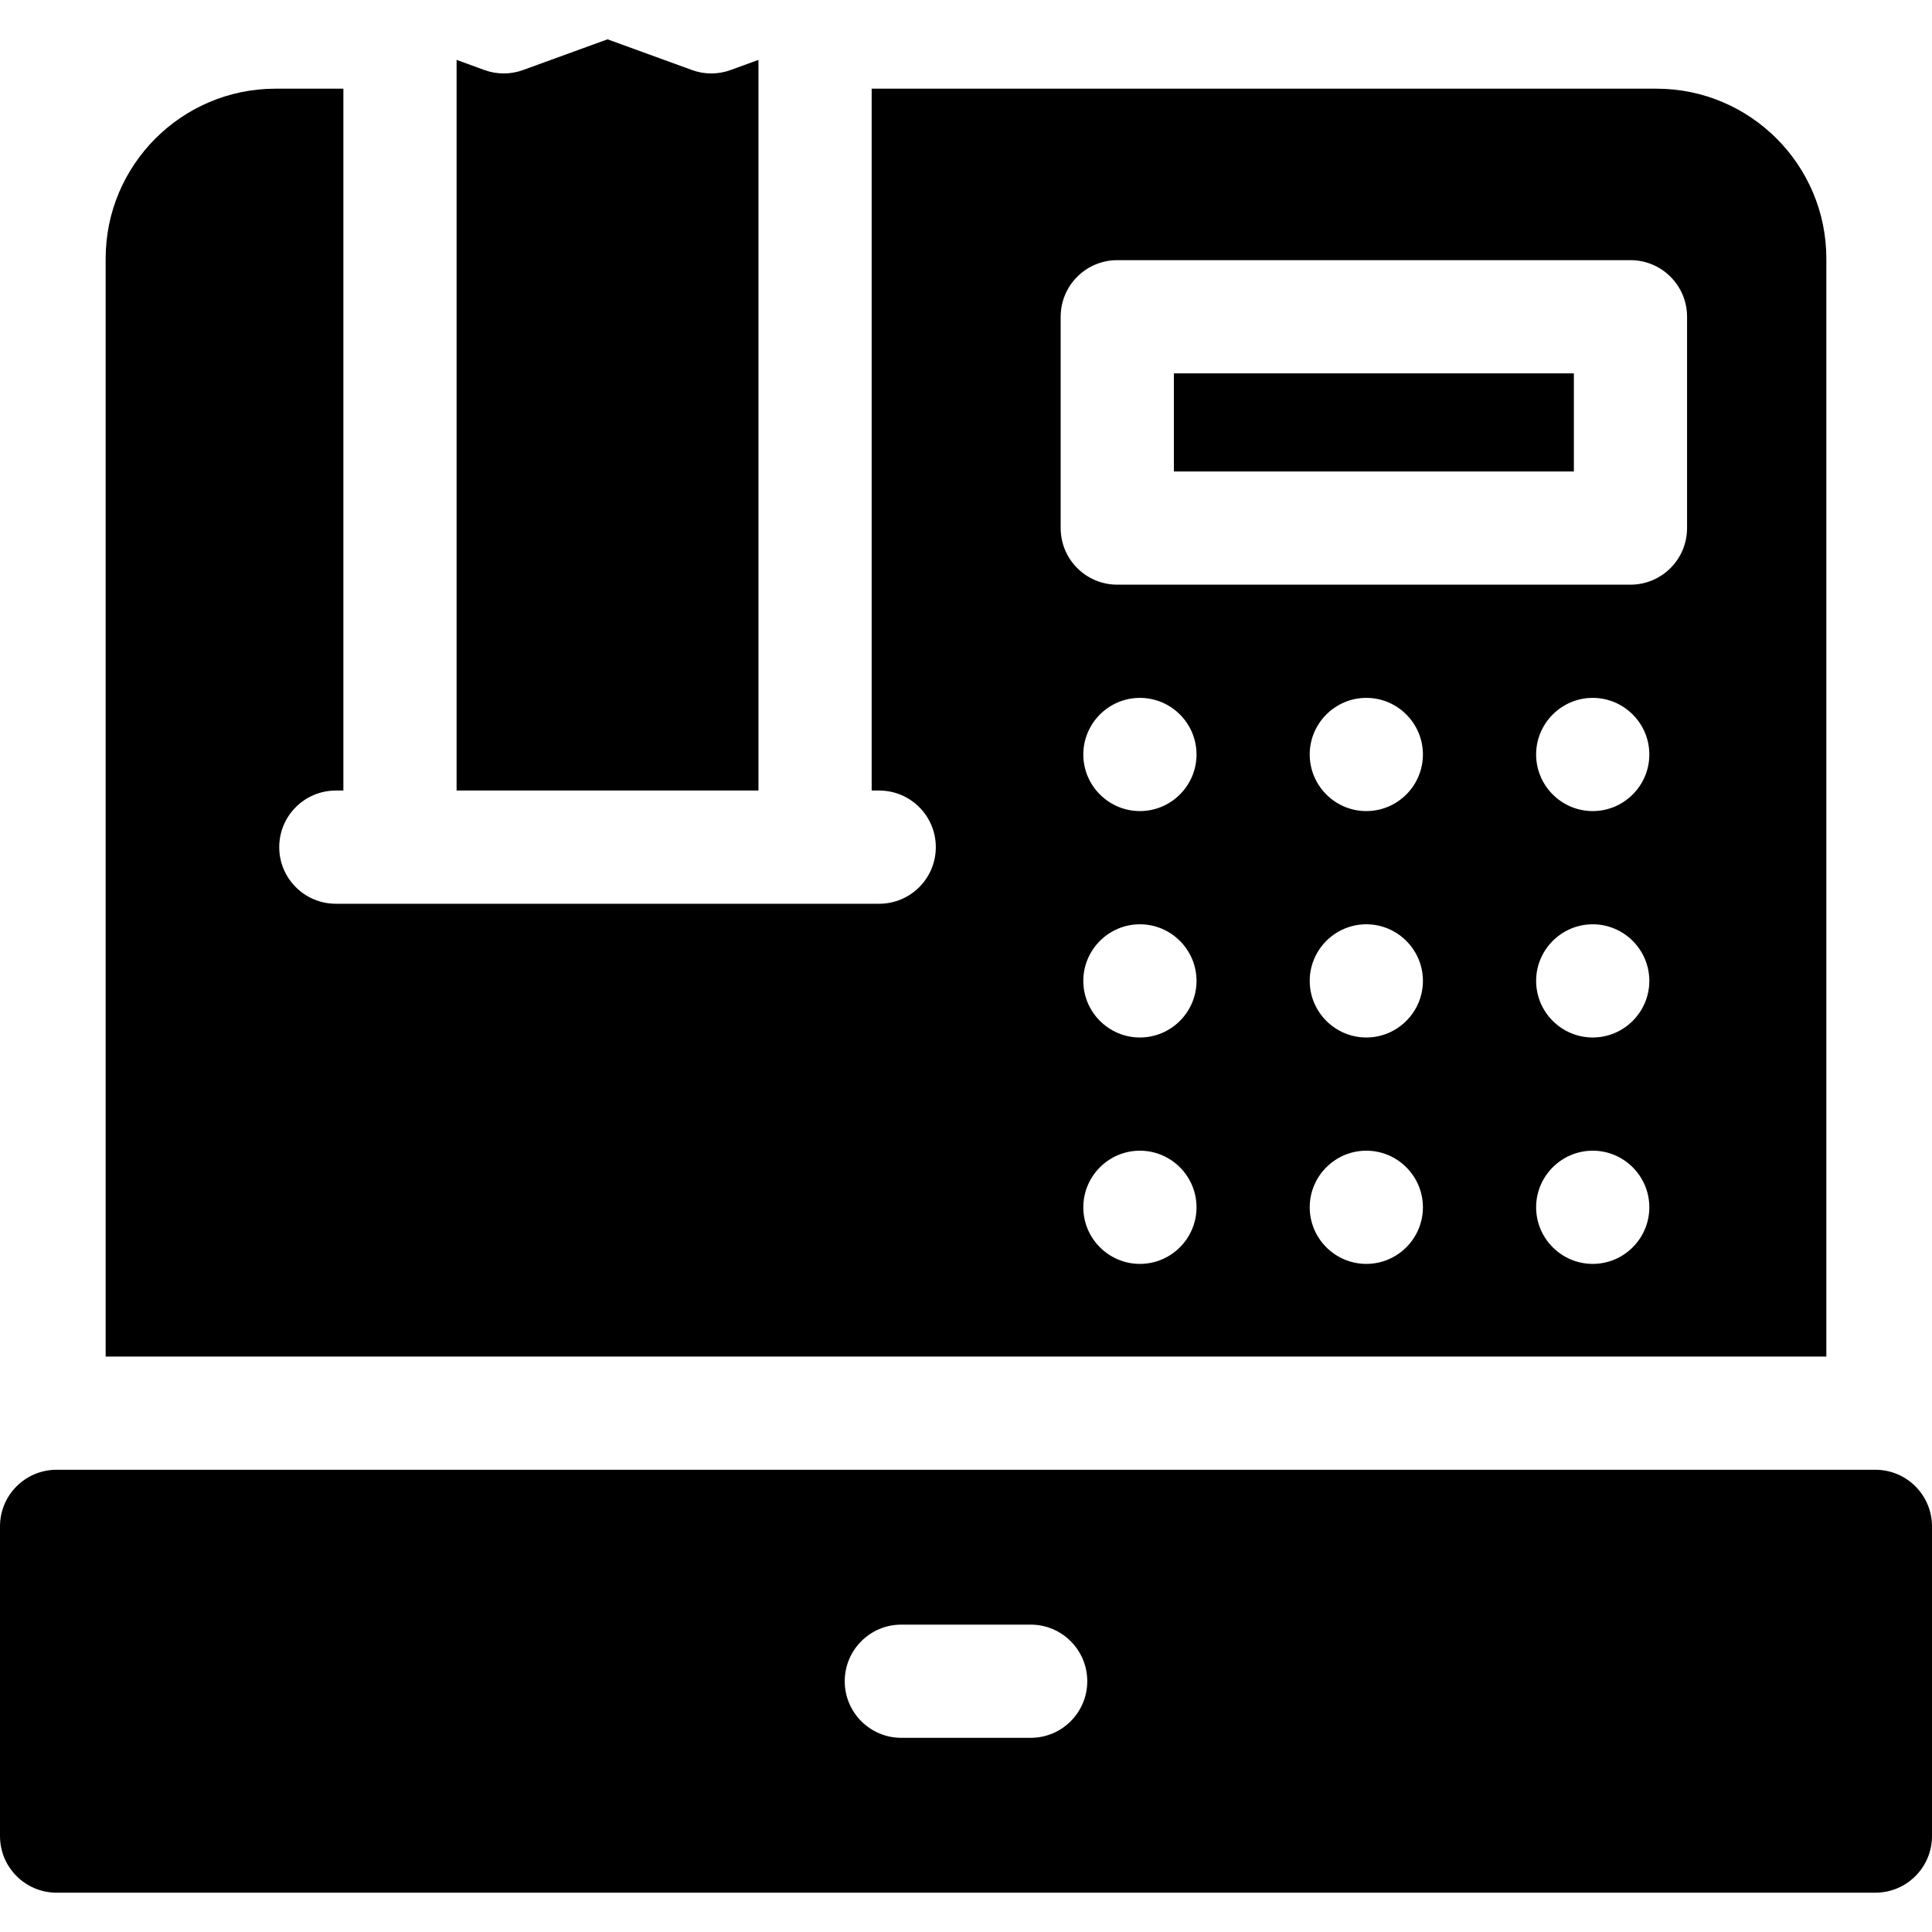 <?xml version="1.0" encoding="iso-8859-1"?>
<!-- Generator: Adobe Illustrator 21.0.0, SVG Export Plug-In . SVG Version: 6.00 Build 0)  -->
<svg xmlns="http://www.w3.org/2000/svg" xmlns:xlink="http://www.w3.org/1999/xlink" version="1.1" id="Capa_1" x="0px" y="0px" viewBox="0 0 512 512" style="enable-background:new 0 0 512 512;" xml:space="preserve" width="512" height="512">
<g>
	<path d="M497,389.503H15c-8.284,0-15,6.716-15,15v82.077c0,8.284,6.716,15,15,15h482c8.284,0,15-6.716,15-15v-82.077   C512,396.219,505.284,389.503,497,389.503z M273.136,460.542h-34.272c-8.284,0-15-6.716-15-15c0-8.284,6.716-15,15-15h34.272   c8.284,0,15,6.716,15,15C288.136,453.826,281.421,460.542,273.136,460.542z"/>
	<path d="M201,15.874l-7.402,2.692c-3.429,1.243-7.015,1.154-10.195,0L161,10.419l-22.403,8.146c-3.429,1.243-7.015,1.154-10.195,0   L121,15.874v193.627h80V15.874z"/>
	<rect x="311.09" y="98.946" width="106" height="26"/>
	<path d="M484,68.503c0-24.804-20.196-45-45-45H231v186h2c8.284,0,15,6.716,15,15c0,8.284-6.716,15-15,15H89   c-8.284,0-15-6.716-15-15c0-8.284,6.716-15,15-15h2v-186H73c-24.804,0-45,20.196-45,45v291h456V68.503z M302.09,334.945   c-8.262,0-15-6.739-15-15c0-8.262,6.739-15,15-15c8.262,0,15,6.738,15,15C317.09,328.207,310.352,334.945,302.09,334.945z    M302.09,274.946c-8.262,0-15-6.739-15-15c0-8.262,6.739-15,15-15c8.262,0,15,6.738,15,15   C317.09,268.207,310.352,274.946,302.09,274.946z M302.09,214.945c-8.262,0-15-6.739-15-15c0-8.262,6.739-15,15-15   c8.262,0,15,6.738,15,15C317.09,208.207,310.352,214.945,302.09,214.945z M362.089,334.945c-8.262,0-15-6.739-15-15   c0-8.262,6.739-15,15-15c8.262,0,15,6.738,15,15C377.09,328.207,370.351,334.945,362.089,334.945z M362.089,274.946   c-8.262,0-15-6.739-15-15c0-8.262,6.739-15,15-15c8.262,0,15,6.738,15,15C377.09,268.207,370.351,274.946,362.089,274.946z    M362.089,214.945c-8.262,0-15-6.739-15-15c0-8.262,6.739-15,15-15c8.262,0,15,6.738,15,15   C377.09,208.207,370.351,214.945,362.089,214.945z M422.09,334.945c-8.262,0-15-6.739-15-15c0-8.262,6.739-15,15-15s15,6.738,15,15   C437.09,328.207,430.352,334.945,422.09,334.945z M422.09,274.946c-8.262,0-15-6.739-15-15c0-8.262,6.739-15,15-15s15,6.738,15,15   C437.09,268.207,430.352,274.946,422.09,274.946z M422.09,214.945c-8.262,0-15-6.739-15-15c0-8.262,6.739-15,15-15s15,6.738,15,15   C437.09,208.207,430.352,214.945,422.09,214.945z M447.089,139.945c0,8.284-6.716,15-15,15h-136c-8.284,0-15-6.716-15-15v-56   c0-8.284,6.716-15,15-15h136c8.284,0,15,6.716,15,15V139.945z"/>
</g>















</svg>
